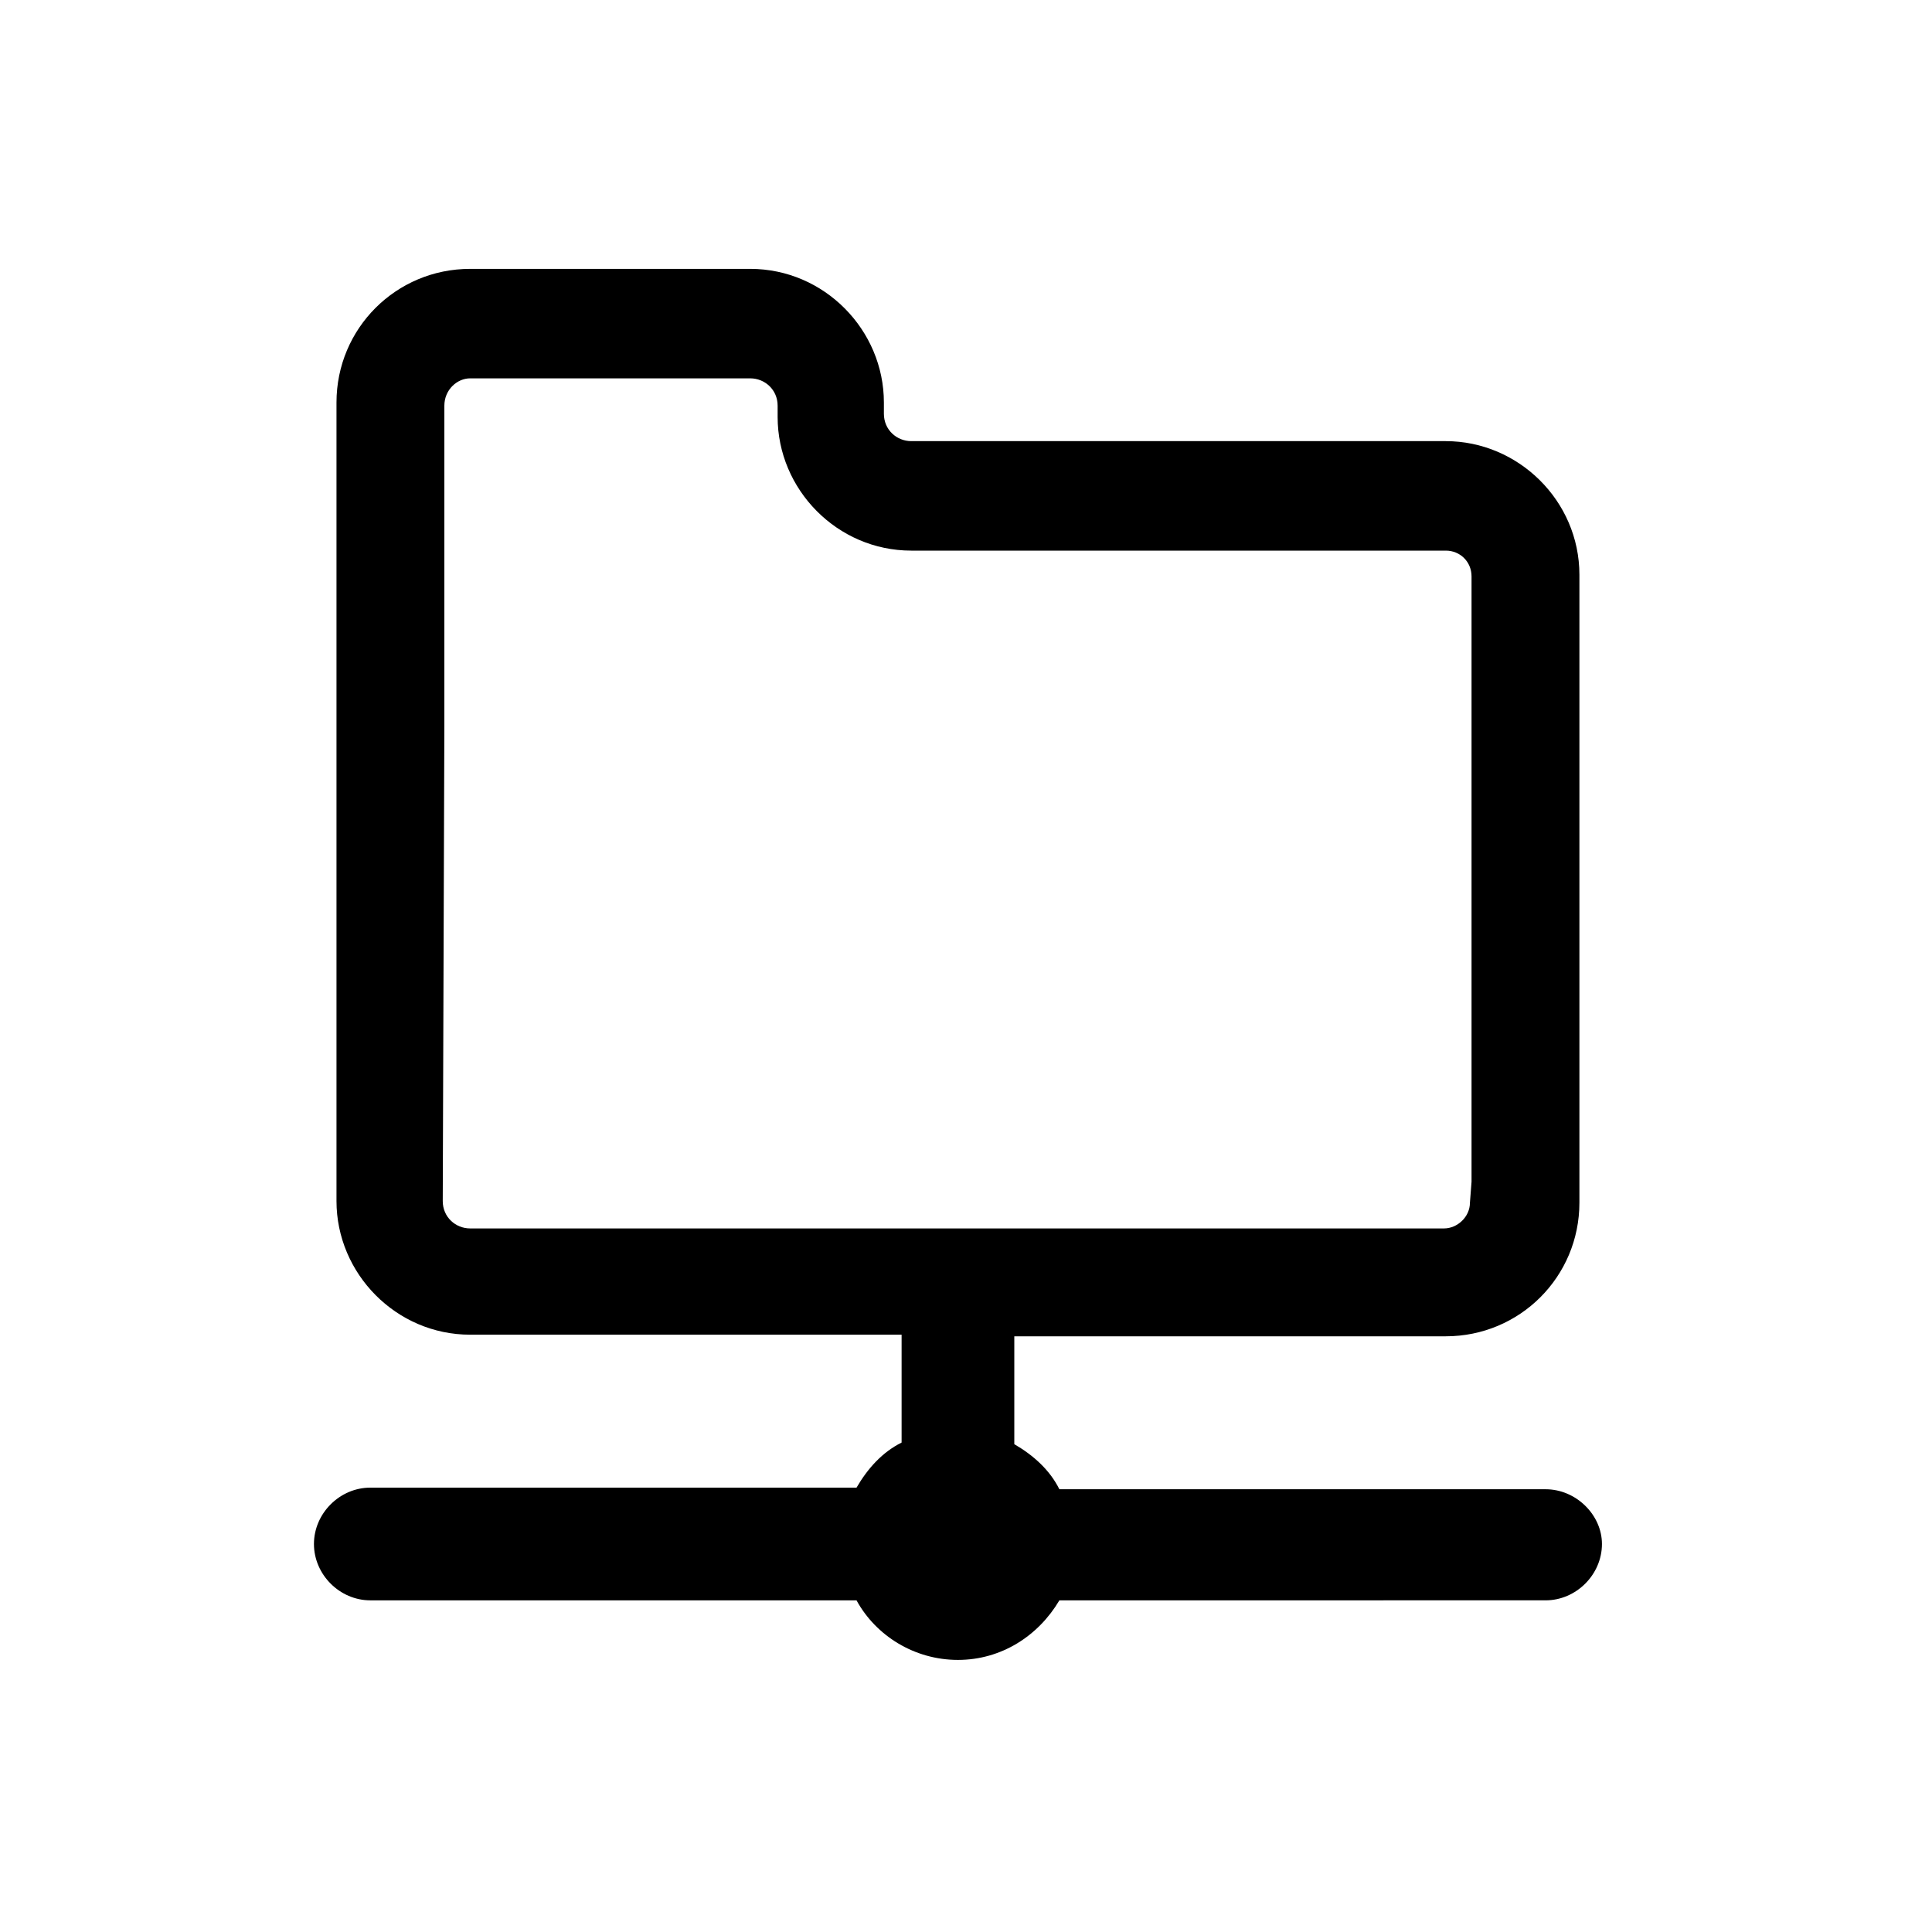 <?xml version="1.0" encoding="utf-8"?>
<!-- Generator: Adobe Illustrator 28.2.0, SVG Export Plug-In . SVG Version: 6.00 Build 0)  -->
<svg version="1.1" id="folder" xmlns="http://www.w3.org/2000/svg" xmlns:xlink="http://www.w3.org/1999/xlink" x="0px" y="0px"
	 viewBox="0 0 120 120" style="enable-background:new 0 0 120 120;" xml:space="preserve">
<style type="text/css">
	.st0{fill:none;}
</style>
<rect id="BG" class="st0" width="120" height="120"/>
<path d="M96,92.5H65.8c-0.6-1.2-1.6-2.1-2.8-2.8V83h26.8c4.6,0,8.3-3.7,8.3-8.3v-39c0-4.6-3.8-8.3-8.3-8.3H56.6
	c-0.9,0-1.7-0.7-1.7-1.7v-0.7c0-4.5-3.7-8.3-8.3-8.3H29.2c-4.6,0-8.3,3.7-8.3,8.3v49.6c0,4.5,3.7,8.3,8.3,8.3H56v6.7
	c-1.2,0.6-2.1,1.6-2.8,2.8H23c-1.9,0-3.5,1.6-3.5,3.5c0,1.9,1.6,3.5,3.5,3.5h30.2c1.2,2.2,3.6,3.7,6.3,3.7s5-1.5,6.3-3.7H96
	c1.9,0,3.5-1.6,3.5-3.5C99.5,94.1,97.9,92.5,96,92.5z M29.2,76.3c-0.9,0-1.7-0.7-1.7-1.7l0.1-29.5v-6.5v-1V25.2c0-1,0.8-1.7,1.6-1.7
	h17.4c0.9,0,1.7,0.7,1.7,1.7v0.7c0,4.5,3.7,8.3,8.3,8.3h33.2c0.9,0,1.6,0.7,1.6,1.6v1.8v1v34.8l-0.1,1.3c0,0.9-0.8,1.6-1.6,1.6H63
	h-7H29.2z"/>
</svg>
